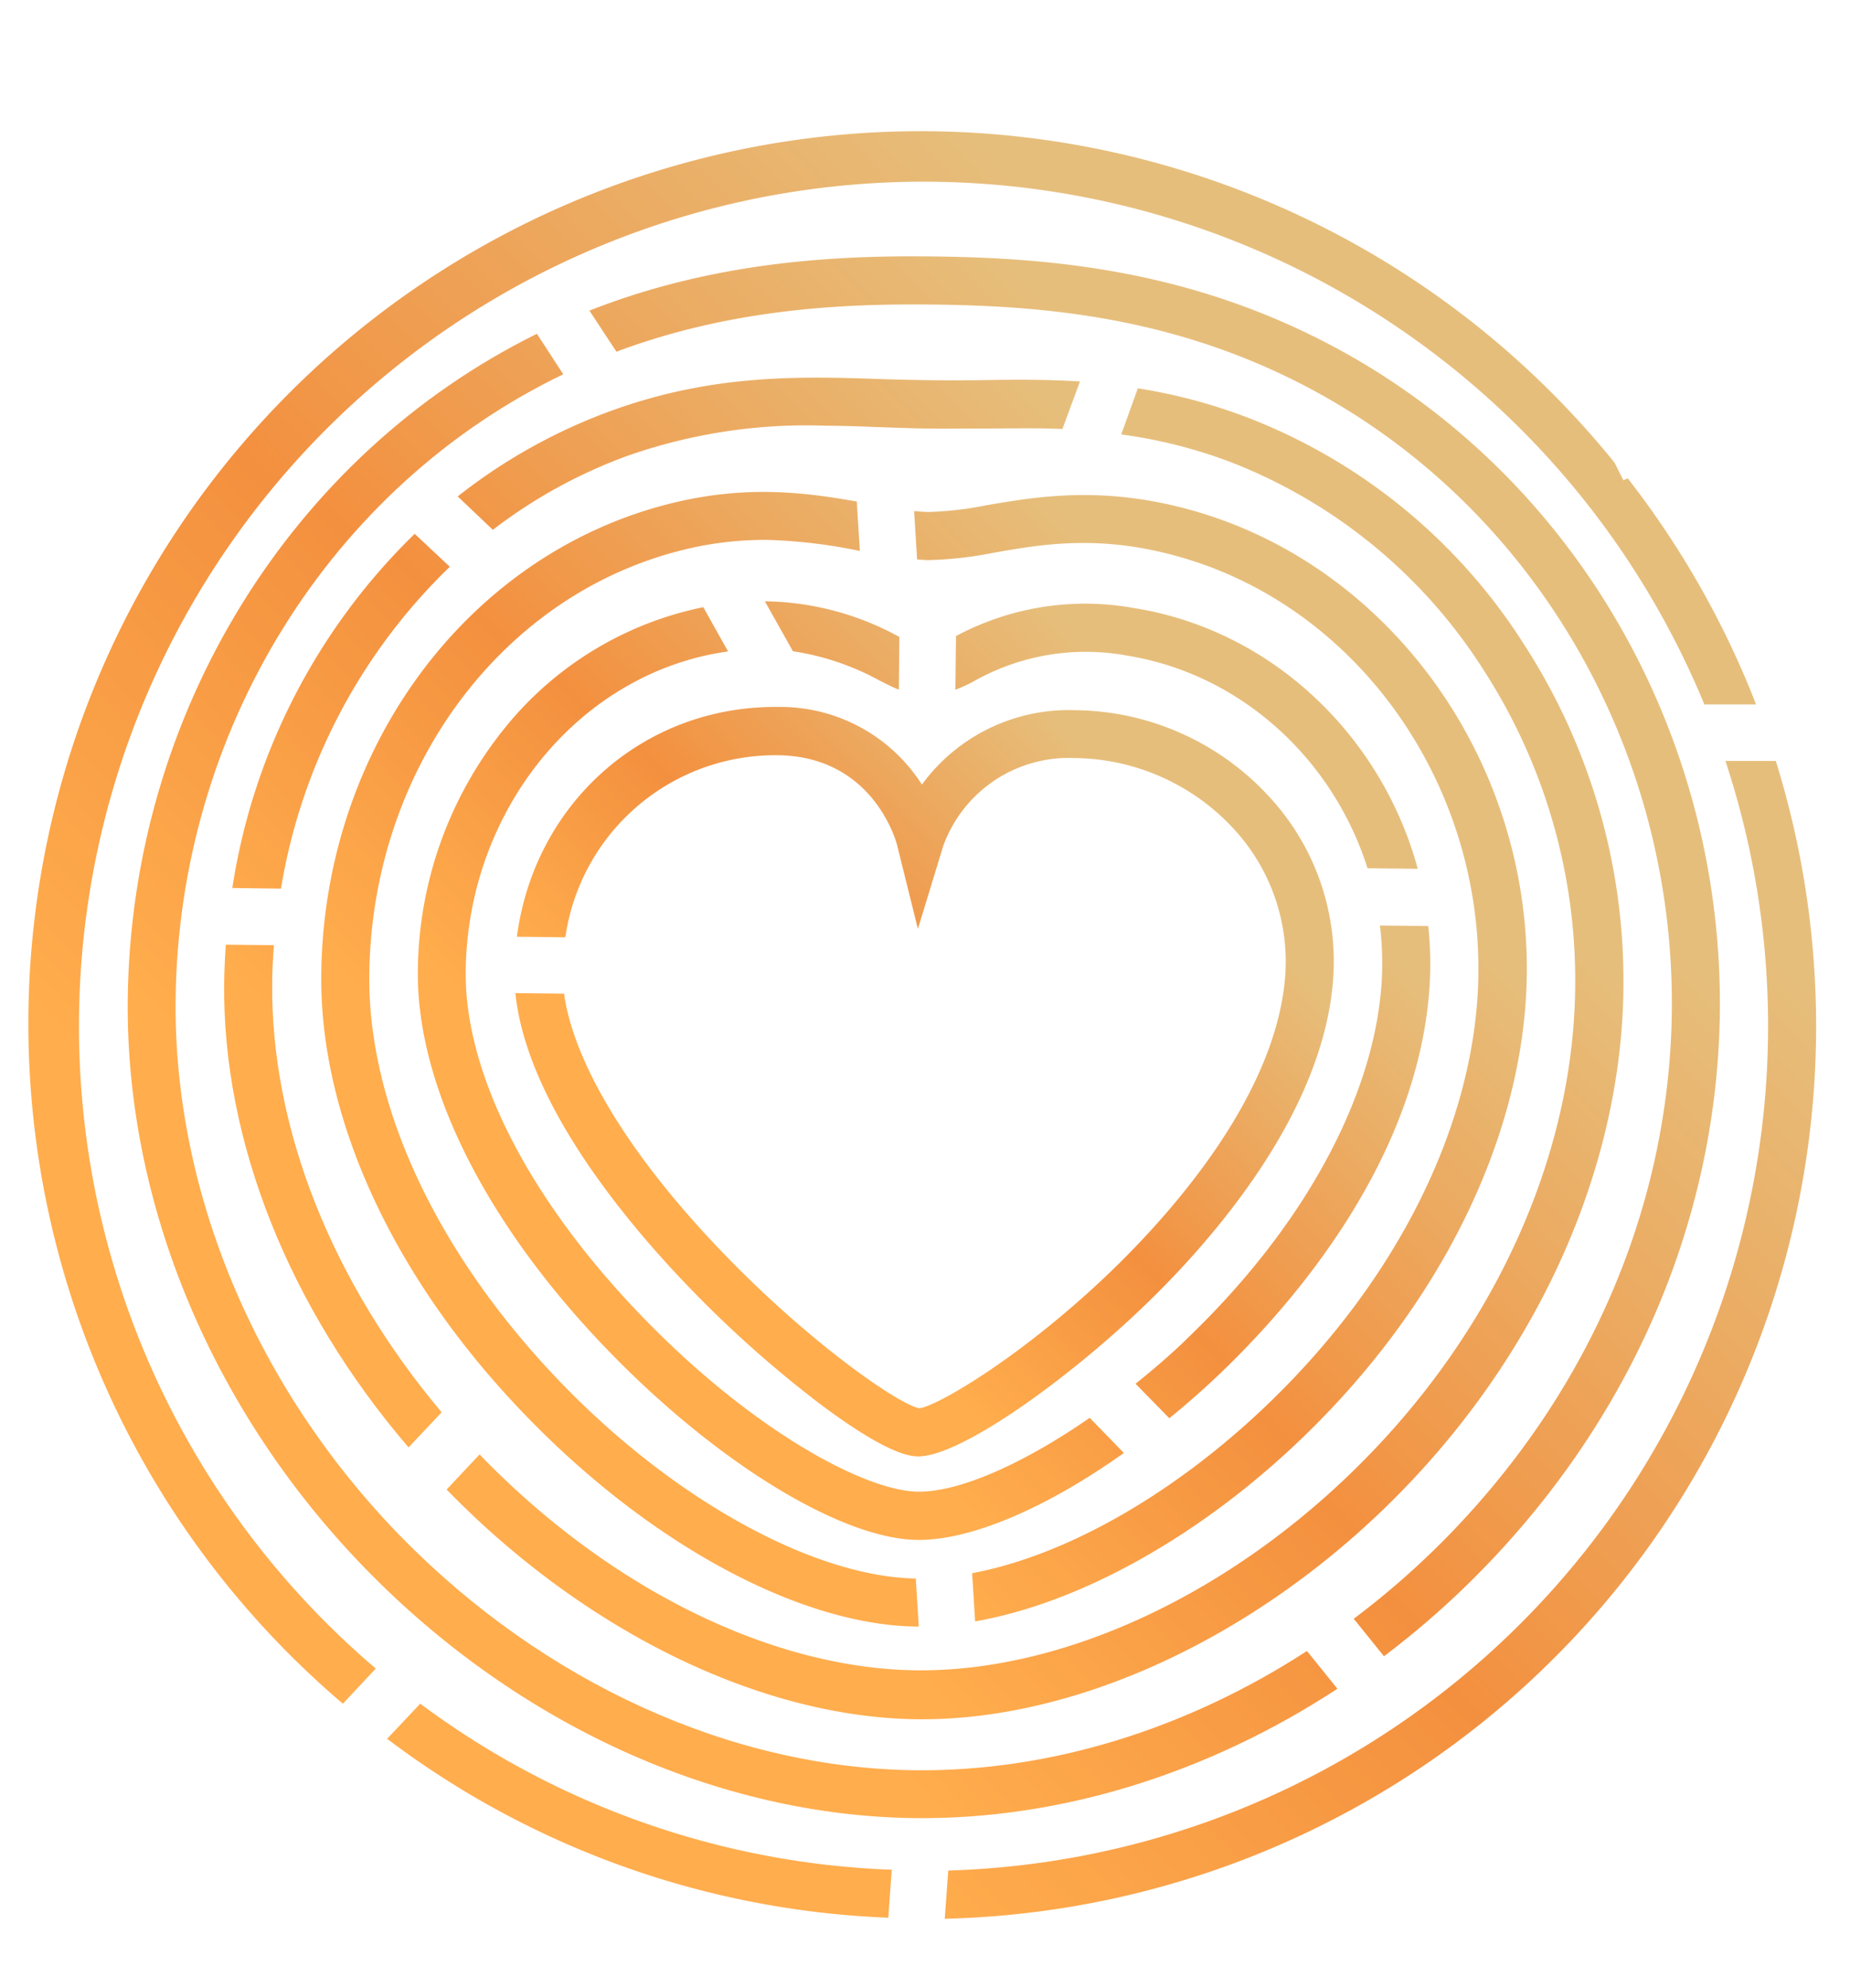 <svg id="Layer_1" data-name="Layer 1" xmlns="http://www.w3.org/2000/svg" xmlns:xlink="http://www.w3.org/1999/xlink" viewBox="0 0 210.7 226.34"><defs><style>.cls-1{fill:url(#linear-gradient);}.cls-2{fill:url(#linear-gradient-2);}.cls-3{fill:url(#linear-gradient-3);}.cls-4{fill:url(#linear-gradient-4);}.cls-5{fill:url(#linear-gradient-5);}.cls-6{fill:url(#linear-gradient-6);}.cls-7{fill:url(#linear-gradient-7);}.cls-8{fill:url(#linear-gradient-8);}.cls-9{fill:url(#linear-gradient-9);}.cls-10{fill:url(#linear-gradient-10);}.cls-11{fill:url(#linear-gradient-11);}.cls-12{fill:url(#linear-gradient-12);}.cls-13{fill:url(#linear-gradient-13);}.cls-14{fill:url(#linear-gradient-14);}.cls-15{fill:url(#linear-gradient-15);}.cls-16{fill:url(#linear-gradient-16);}</style><linearGradient id="linear-gradient" x1="92.43" y1="243.88" x2="236.14" y2="100.17" gradientTransform="translate(-6.91 -5.53) rotate(0.62)" gradientUnits="userSpaceOnUse"><stop offset="0.15" stop-color="#ffad4d"/><stop offset="0.45" stop-color="#f3903f"/><stop offset="0.87" stop-color="#e6be7b"/></linearGradient><linearGradient id="linear-gradient-2" x1="19.82" y1="171.26" x2="163.52" y2="27.56" xlink:href="#linear-gradient"/><linearGradient id="linear-gradient-3" x1="71.57" y1="223.01" x2="215.28" y2="79.31" xlink:href="#linear-gradient"/><linearGradient id="linear-gradient-4" x1="49.22" y1="182.34" x2="176.43" y2="55.14" xlink:href="#linear-gradient"/><linearGradient id="linear-gradient-5" x1="52.1" y1="185.21" x2="179.3" y2="58.01" xlink:href="#linear-gradient"/><linearGradient id="linear-gradient-6" x1="74.38" y1="189.2" x2="184.99" y2="78.58" xlink:href="#linear-gradient"/><linearGradient id="linear-gradient-7" x1="35.51" y1="150.33" x2="146.12" y2="39.72" xlink:href="#linear-gradient"/><linearGradient id="linear-gradient-8" x1="18.24" y1="133.06" x2="128.85" y2="22.45" xlink:href="#linear-gradient"/><linearGradient id="linear-gradient-9" x1="9.34" y1="124.15" x2="119.95" y2="13.54" xlink:href="#linear-gradient"/><linearGradient id="linear-gradient-10" x1="61.18" y1="158.56" x2="155.19" y2="64.55" xlink:href="#linear-gradient"/><linearGradient id="linear-gradient-11" x1="76.02" y1="173.41" x2="170.03" y2="79.4" xlink:href="#linear-gradient"/><linearGradient id="linear-gradient-12" x1="76.1" y1="156.68" x2="153.56" y2="79.22" xlink:href="#linear-gradient"/><linearGradient id="linear-gradient-13" x1="105.3" y1="185.88" x2="182.75" y2="108.42" xlink:href="#linear-gradient"/><linearGradient id="linear-gradient-14" x1="49.93" y1="130.5" x2="127.38" y2="53.05" xlink:href="#linear-gradient"/><linearGradient id="linear-gradient-15" x1="74.46" y1="155.04" x2="151.92" y2="77.58" xlink:href="#linear-gradient"/><linearGradient id="linear-gradient-16" x1="83.14" y1="147.28" x2="144.18" y2="86.24" xlink:href="#linear-gradient"/></defs><title>Artboard 7 copy</title><path class="cls-1" d="M202.25,86.65h-5.74A96.2,96.2,0,0,1,108,213l-.4,5.49A101.66,101.66,0,0,0,202.25,86.65Z"/><path class="cls-2" d="M9,115.79A96.19,96.19,0,0,1,194.11,80.21H200a102.08,102.08,0,0,0-14.62-25.75l-.49.23-1-2A101.62,101.62,0,1,0,39.05,194l3.75-4A96,96,0,0,1,9,115.79Z"/><path class="cls-3" d="M47.86,194l-3.77,4a101.06,101.06,0,0,0,57.08,20.37l.39-5.46A95.68,95.68,0,0,1,47.86,194Z"/><path class="cls-4" d="M104.25,201.58C83.33,201.35,62,191.65,45.68,175,29.13,158.05,19.78,135.76,20,113.84c.33-30.67,17.62-58.45,44.15-71.22l-3-4.61c-28,13.81-46.24,43.28-46.6,75.77-.25,23.36,9.67,47.06,27.22,65,17.31,17.71,40.07,28,62.43,28.25,16.55.18,33.37-5.07,48.12-14.73L148.85,188C135.12,196.91,119.55,201.74,104.25,201.58Z"/><path class="cls-5" d="M148.76,37.89c-15.45-7.41-30.22-8.55-42.63-8.69-10.77-.12-24.7.54-39,6.17l3.08,4.68c13.08-4.91,25.88-5.48,35.87-5.37,11.81.12,25.83,1.19,40.32,8.15,27.27,13.08,44.53,41.68,44,72.85-.41,22.57-10.05,44.19-27.12,60.86a93.91,93.91,0,0,1-9.1,7.79l3.44,4.27a98.23,98.23,0,0,0,9.48-8.14c18.11-17.69,28.33-40.66,28.77-64.68C196.43,82.47,178,51.9,148.76,37.89Z"/><path class="cls-6" d="M140.32,52.68a59.73,59.73,0,0,1,28.62,23.57,65.15,65.15,0,0,1,10.44,37.31c-.53,19.18-9.77,38.87-25.33,54-14.74,14.36-33.31,22.82-49.68,22.64S69.61,181,54.93,165.94l-.3-.33-3.76,4,.15.16c15.67,16.05,35.59,25.75,53.29,26s37.8-8.86,53.56-24.2c16.57-16.14,26.41-37.21,27-57.8a70.52,70.52,0,0,0-11.32-40.43,65,65,0,0,0-31.25-25.71,61.6,61.6,0,0,0-12.71-3.41l-1.89,5.25A56.08,56.08,0,0,1,140.32,52.68Z"/><path class="cls-7" d="M31,112c0-1.46.09-2.92.2-4.37l-5.48-.06c-.1,1.45-.17,2.91-.19,4.37-.2,18,7.39,37,21,52.88l3.77-4C37.83,146,30.86,128.56,31,112Z"/><path class="cls-8" d="M52.13,56.53l4,3.8a57.57,57.57,0,0,1,15.24-8.39,61.54,61.54,0,0,1,22.77-3.46c2,0,4.07.09,6.07.16s3.8.14,5.66.16,3.78,0,5.77,0c3.06,0,6.16-.09,9.36.05L123,43.44c-4-.26-7.8-.21-11.39-.15-3.86.05-7.28,0-11.15-.12-9-.31-19.14-.66-30.91,3.63A63,63,0,0,0,52.13,56.53Z"/><path class="cls-9" d="M51.23,64.54l-4-3.75a71.32,71.32,0,0,0-20.77,40.33l5.54.07A65.76,65.76,0,0,1,51.23,64.54Z"/><path class="cls-10" d="M36.59,110.94C36.4,127.5,45,146,60.26,161.58c14.07,14.44,31,23.5,44.16,23.64h.22l-.34-5.47c-11.57-.21-27.29-8.82-40.12-22C50,143.17,41.89,126.13,42.06,111c.25-23.06,14.71-42.9,35.15-48.23a38.66,38.66,0,0,1,10.25-1.29,59.57,59.57,0,0,1,10.47,1.26l-.35-5.63c-5.71-1-12.71-2-21.75.36C53,63.43,36.86,85.42,36.59,110.94Z"/><path class="cls-11" d="M105.74,63.78a43,43,0,0,0,7.49-.85c5.67-1,12.09-2.06,21,.45,20.63,5.78,35,26.36,34.11,48.92-.65,16.1-9.23,33.3-23.54,47.2C134,170,121.48,177.13,110.72,179.14l.34,5.49c12-2.1,25.84-9.79,37.59-21.21,15.31-14.86,24.49-33.41,25.2-50.91,1-25.06-15.07-47.94-38.1-54.4-10.13-2.84-17.51-1.58-23.44-.57a38.48,38.48,0,0,1-6.51.76,16.7,16.7,0,0,1-1.69-.11l.34,5.52C104.88,63.74,105.32,63.77,105.74,63.78Z"/><path class="cls-12" d="M110.8,77.64a25.9,25.9,0,0,1,17.48-3c13.07,2.08,23.55,11.84,27.47,24.23l5.72.06c-4.1-15.11-16.6-27.2-32.33-29.69a31.18,31.18,0,0,0-20.26,3.19l-.07,6.11C109.45,78.31,110.11,78,110.8,77.64Z"/><path class="cls-13" d="M157.37,111.64c-.75,13-8.68,27.74-21.75,40.38-2,2-4.15,3.83-6.29,5.55l3.85,3.93c2.11-1.73,4.21-3.57,6.24-5.54,8.26-8,22.28-24.32,23.42-44a41.46,41.46,0,0,0-.17-6.51l-5.51-.06A35.21,35.21,0,0,1,157.37,111.64Z"/><path class="cls-14" d="M100.24,77.53c.76.38,1.46.74,2.13,1l.06-6a32.64,32.64,0,0,0-15.32-4.06l3.2,5.69A29.71,29.71,0,0,1,100.24,77.53Z"/><path class="cls-15" d="M128,165.45l-3.89-4c-7.51,5.2-14.81,8.46-19.55,8.41-6-.07-18.68-6.85-31.17-19.68-13.06-13.42-20.47-27.84-20.35-39.57.2-18.42,13-34.08,29.88-36.43h0L80.1,69.14A39.06,39.06,0,0,0,57.49,82.9a44.54,44.54,0,0,0-9.9,27.67c-.14,13.16,7.84,29,21.9,43.45,12.32,12.66,26.4,21.24,35,21.33C110.62,175.42,119.26,171.67,128,165.45Z"/><path class="cls-16" d="M151.81,111.79a27.59,27.59,0,0,0-7.26-21.07,30.38,30.38,0,0,0-22.11-9.85A20.71,20.71,0,0,0,105,89.34,19.15,19.15,0,0,0,88.63,80.5c-15.36-.16-27.77,11-29.76,26.17l5.52.06A24.15,24.15,0,0,1,88.57,86c10.85.11,13.48,9.78,13.59,10.18l2.38,9.59,2.89-9.45a15.2,15.2,0,0,1,14.95-10,25,25,0,0,1,18.13,8.06,22.27,22.27,0,0,1,5.85,16.94c-1.12,13.46-12.79,26.63-19.65,33.28-10.36,10-20.1,15.57-22,15.76-2.27-.38-12.43-7.35-22.47-17.8-10.49-10.9-16.88-21.43-18-29.41l-5.54-.06c1.3,12.68,12.9,26.4,20,33.72a129.82,129.82,0,0,0,15,13.29c7.67,5.7,10.1,5.73,10.9,5.74,4.83,0,17-8.78,25.57-17C137.71,141.63,150.54,127.18,151.81,111.79Z"/></svg>